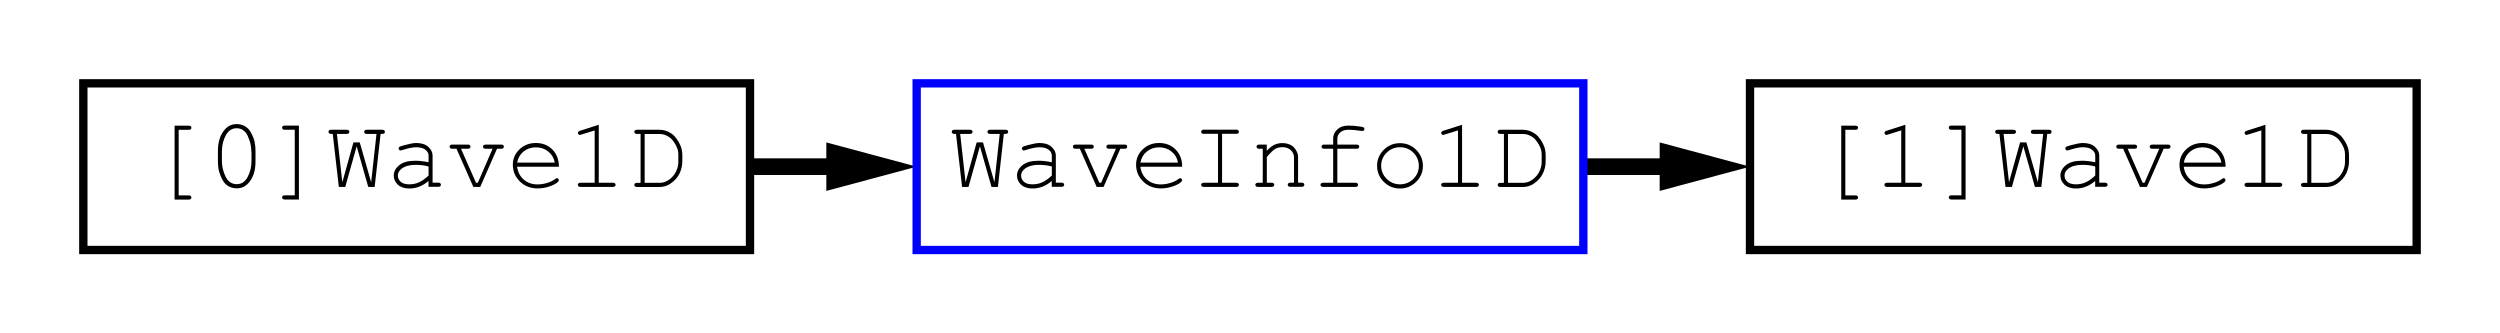 <?xml version="1.0" encoding="utf-8"?>
<!-- Generator: Adobe Illustrator 24.1.1, SVG Export Plug-In . SVG Version: 6.00 Build 0)  -->
<svg version="1.1" id="レイヤー_1" xmlns="http://www.w3.org/2000/svg" xmlns:xlink="http://www.w3.org/1999/xlink" x="0px"
	 y="0px" viewBox="0 0 300 40" style="enable-background:new 0 0 300 40;" xml:space="preserve">
<style type="text/css">
	.st0{fill:none;stroke:#000000;stroke-width:2;stroke-miterlimit:10;}
	.st1{fill:none;}
	.st2{fill:none;stroke:#000000;stroke-miterlimit:10;}
	.st3{fill:none;stroke:#0000FF;stroke-miterlimit:10;}
	.st4{fill:#FFFFFF;stroke:#0000FF;stroke-miterlimit:10;}
</style>
<g>
	<rect x="110" y="13" class="st1" width="80" height="17.58"/>
	<path d="M119.75,22.43h-0.77l-1.39-4.87l-1.37,4.87h-0.77l-0.73-6.36h-0.18c-0.12,0-0.2-0.02-0.25-0.07s-0.08-0.1-0.08-0.18
		s0.03-0.13,0.08-0.18s0.13-0.07,0.25-0.07h1.83c0.12,0,0.21,0.02,0.26,0.07s0.08,0.1,0.08,0.18s-0.03,0.13-0.08,0.18
		s-0.14,0.07-0.26,0.07h-1.15l0.65,5.8l1.33-4.78h0.76l1.37,4.78l0.64-5.8h-1.15c-0.12,0-0.2-0.02-0.25-0.07s-0.08-0.1-0.08-0.18
		s0.03-0.13,0.08-0.18s0.13-0.07,0.25-0.07h1.82c0.12,0,0.21,0.02,0.26,0.07s0.08,0.1,0.08,0.18s-0.03,0.13-0.08,0.18
		s-0.14,0.07-0.26,0.07h-0.18L119.75,22.43z"/>
	<path d="M126.21,22.43v-0.71c-0.71,0.6-1.48,0.9-2.29,0.9c-0.59,0-1.05-0.15-1.38-0.45s-0.5-0.67-0.5-1.1
		c0-0.48,0.22-0.89,0.66-1.25s1.08-0.53,1.92-0.53c0.23,0,0.47,0.01,0.74,0.04s0.55,0.08,0.86,0.14v-0.8c0-0.27-0.13-0.5-0.38-0.7
		s-0.63-0.3-1.13-0.3c-0.38,0-0.92,0.11-1.61,0.33c-0.13,0.04-0.21,0.06-0.24,0.06c-0.06,0-0.12-0.02-0.16-0.07
		s-0.07-0.11-0.07-0.18c0-0.07,0.02-0.12,0.06-0.16c0.05-0.06,0.28-0.14,0.66-0.24c0.61-0.16,1.07-0.25,1.38-0.25
		c0.62,0,1.11,0.15,1.45,0.46s0.52,0.65,0.52,1.04v3.26h0.66c0.12,0,0.21,0.02,0.26,0.07s0.08,0.1,0.08,0.18
		c0,0.07-0.03,0.13-0.08,0.18s-0.14,0.07-0.26,0.07H126.21z M126.21,19.98c-0.23-0.07-0.47-0.12-0.73-0.15s-0.53-0.05-0.81-0.05
		c-0.71,0-1.27,0.15-1.68,0.46c-0.3,0.23-0.46,0.51-0.46,0.83c0,0.3,0.12,0.55,0.35,0.75s0.57,0.3,1.02,0.3
		c0.43,0,0.82-0.08,1.19-0.25s0.74-0.44,1.13-0.81V19.98z"/>
	<path d="M132.43,22.43h-0.83l-2.02-4.58h-0.5c-0.12,0-0.2-0.02-0.25-0.07s-0.08-0.11-0.08-0.18c0-0.07,0.03-0.13,0.08-0.18
		s0.13-0.07,0.25-0.07h1.85c0.12,0,0.2,0.02,0.25,0.07s0.08,0.11,0.08,0.18c0,0.07-0.03,0.13-0.08,0.18s-0.13,0.07-0.25,0.07h-0.81
		l1.8,4.08h0.22l1.77-4.08h-0.82c-0.12,0-0.2-0.02-0.25-0.07s-0.08-0.11-0.08-0.18c0-0.07,0.03-0.13,0.08-0.18s0.13-0.07,0.25-0.07
		h1.85c0.12,0,0.21,0.02,0.25,0.07s0.07,0.11,0.07,0.18c0,0.07-0.02,0.13-0.07,0.18s-0.13,0.07-0.25,0.07h-0.5L132.43,22.43z"/>
	<path d="M141.86,20.01h-5.02c0.09,0.64,0.35,1.15,0.8,1.54s1,0.58,1.66,0.58c0.37,0,0.75-0.06,1.15-0.18s0.73-0.28,0.98-0.48
		c0.07-0.06,0.14-0.09,0.19-0.09c0.06,0,0.12,0.02,0.16,0.07s0.07,0.11,0.07,0.17s-0.03,0.13-0.09,0.19c-0.19,0.2-0.52,0.38-1,0.55
		s-0.97,0.25-1.47,0.25c-0.84,0-1.55-0.28-2.11-0.83s-0.85-1.22-0.85-2.01c0-0.71,0.26-1.33,0.79-1.84s1.18-0.77,1.97-0.77
		c0.8,0,1.47,0.26,1.99,0.79S141.87,19.17,141.86,20.01z M141.36,19.51c-0.1-0.54-0.35-0.98-0.77-1.32s-0.91-0.51-1.49-0.51
		s-1.07,0.17-1.48,0.5s-0.67,0.78-0.77,1.33H141.36z"/>
	<path d="M146.65,16.06v5.87h1.69c0.12,0,0.2,0.02,0.25,0.07s0.08,0.1,0.08,0.18c0,0.07-0.03,0.13-0.08,0.18s-0.13,0.07-0.25,0.07
		h-3.87c-0.12,0-0.2-0.02-0.25-0.07s-0.08-0.11-0.08-0.18c0-0.07,0.03-0.13,0.08-0.18s0.13-0.07,0.25-0.07h1.69v-5.87h-1.69
		c-0.12,0-0.2-0.02-0.25-0.07s-0.08-0.1-0.08-0.18s0.03-0.13,0.08-0.18s0.13-0.07,0.25-0.07h3.87c0.12,0,0.2,0.02,0.25,0.07
		s0.08,0.1,0.08,0.18s-0.03,0.13-0.08,0.18s-0.13,0.07-0.25,0.07H146.65z"/>
	<path d="M152.01,17.35v0.74c0.34-0.35,0.65-0.59,0.93-0.72s0.59-0.2,0.94-0.2c0.38,0,0.72,0.08,1.03,0.24
		c0.22,0.12,0.42,0.31,0.59,0.58s0.27,0.55,0.27,0.83v3.1h0.42c0.12,0,0.2,0.02,0.25,0.07s0.08,0.1,0.08,0.18
		c0,0.07-0.03,0.13-0.08,0.18s-0.13,0.07-0.25,0.07h-1.32c-0.12,0-0.21-0.02-0.26-0.07s-0.08-0.11-0.08-0.18
		c0-0.07,0.03-0.13,0.08-0.18s0.14-0.07,0.26-0.07h0.41v-3.02c0-0.35-0.13-0.64-0.38-0.88s-0.59-0.36-1.02-0.36
		c-0.32,0-0.61,0.07-0.84,0.2s-0.58,0.46-1.02,0.98v3.09h0.56c0.12,0,0.2,0.02,0.25,0.07s0.08,0.1,0.08,0.18
		c0,0.07-0.03,0.13-0.08,0.18s-0.13,0.07-0.25,0.07h-1.61c-0.12,0-0.2-0.02-0.25-0.07s-0.08-0.11-0.08-0.18
		c0-0.07,0.03-0.13,0.08-0.18s0.13-0.07,0.25-0.07h0.56v-4.08h-0.42c-0.12,0-0.2-0.02-0.25-0.07s-0.08-0.11-0.08-0.18
		c0-0.07,0.03-0.13,0.08-0.18s0.13-0.07,0.25-0.07H152.01z"/>
	<path d="M160.48,17.85v4.08h2.16c0.12,0,0.2,0.02,0.25,0.07s0.08,0.1,0.08,0.18c0,0.07-0.03,0.13-0.08,0.18s-0.13,0.07-0.25,0.07
		h-3.85c-0.12,0-0.2-0.02-0.25-0.07s-0.08-0.11-0.08-0.18c0-0.07,0.03-0.13,0.08-0.18s0.13-0.07,0.25-0.07h1.19v-4.08h-1.07
		c-0.12,0-0.2-0.02-0.25-0.07s-0.08-0.11-0.08-0.18c0-0.07,0.03-0.13,0.08-0.18s0.13-0.07,0.25-0.07h1.07v-0.74
		c0-0.41,0.17-0.77,0.5-1.08s0.78-0.46,1.34-0.46c0.46,0,0.96,0.04,1.49,0.13c0.2,0.03,0.32,0.07,0.36,0.11s0.06,0.1,0.06,0.17
		s-0.02,0.13-0.07,0.17s-0.11,0.07-0.19,0.07c-0.03,0-0.08-0.01-0.16-0.02c-0.59-0.09-1.09-0.13-1.49-0.13
		c-0.43,0-0.76,0.11-0.99,0.32s-0.35,0.45-0.35,0.72v0.74h2.3c0.12,0,0.2,0.02,0.25,0.07s0.08,0.11,0.08,0.18
		c0,0.07-0.03,0.13-0.08,0.18s-0.13,0.07-0.25,0.07H160.48z"/>
	<path d="M170.75,19.9c0,0.75-0.27,1.39-0.81,1.92s-1.18,0.8-1.94,0.8c-0.77,0-1.42-0.27-1.95-0.8s-0.8-1.17-0.8-1.92
		c0-0.75,0.27-1.39,0.8-1.92s1.19-0.8,1.95-0.8c0.76,0,1.41,0.27,1.94,0.8S170.75,19.15,170.75,19.9z M170.26,19.9
		c0-0.62-0.22-1.14-0.66-1.58s-0.97-0.65-1.6-0.65s-1.16,0.22-1.6,0.65s-0.66,0.96-0.66,1.57c0,0.61,0.22,1.13,0.66,1.57
		s0.97,0.66,1.6,0.66s1.16-0.22,1.6-0.65S170.26,20.52,170.26,19.9z"/>
	<path d="M175.45,14.97v6.96h1.69c0.12,0,0.2,0.02,0.25,0.07s0.08,0.1,0.08,0.18c0,0.07-0.03,0.13-0.08,0.18s-0.13,0.07-0.25,0.07
		h-3.87c-0.12,0-0.2-0.02-0.25-0.07s-0.08-0.11-0.08-0.18c0-0.07,0.03-0.13,0.08-0.18s0.13-0.07,0.25-0.07h1.69v-6.28l-1.61,0.5
		c-0.08,0.02-0.13,0.04-0.17,0.04c-0.06,0-0.11-0.02-0.16-0.07s-0.07-0.11-0.07-0.17c0-0.06,0.02-0.11,0.06-0.16
		c0.03-0.03,0.1-0.06,0.19-0.1L175.45,14.97z"/>
	<path d="M180.47,21.94v-5.87h-0.42c-0.12,0-0.2-0.02-0.25-0.07s-0.08-0.1-0.08-0.18s0.03-0.13,0.08-0.18s0.13-0.07,0.25-0.07h2.65
		c0.41,0,0.79,0.09,1.13,0.26s0.6,0.37,0.78,0.59c0.31,0.37,0.54,0.76,0.7,1.18c0.11,0.3,0.17,0.66,0.17,1.07v0.68
		c0,0.5-0.11,0.99-0.33,1.46s-0.59,0.88-1.11,1.24c-0.39,0.26-0.83,0.39-1.34,0.39h-2.65c-0.12,0-0.2-0.02-0.25-0.07
		s-0.08-0.11-0.08-0.18c0-0.07,0.03-0.13,0.08-0.18s0.13-0.07,0.25-0.07H180.47z M180.97,21.94h1.79c0.41,0,0.8-0.13,1.16-0.4
		s0.63-0.59,0.81-0.97s0.27-0.75,0.27-1.12v-0.89c0-0.3-0.05-0.58-0.15-0.81c-0.14-0.35-0.34-0.68-0.6-0.99
		c-0.14-0.17-0.35-0.33-0.62-0.47s-0.57-0.21-0.88-0.21h-1.79V21.94z"/>
</g>
<g>
	<rect x="210" y="13" class="st1" width="80" height="17.58"/>
	<path d="M221.44,15.57v7.88h1.2c0.12,0,0.2,0.02,0.25,0.07s0.08,0.1,0.08,0.18s-0.03,0.13-0.08,0.18s-0.13,0.07-0.25,0.07h-1.69
		v-8.87h1.69c0.12,0,0.2,0.02,0.25,0.07s0.08,0.11,0.08,0.18c0,0.07-0.03,0.13-0.08,0.18s-0.13,0.07-0.25,0.07H221.44z"/>
	<path d="M228.64,14.97v6.96h1.69c0.12,0,0.2,0.02,0.25,0.07s0.08,0.1,0.08,0.18c0,0.07-0.03,0.13-0.08,0.18s-0.13,0.07-0.25,0.07
		h-3.87c-0.12,0-0.2-0.02-0.25-0.07s-0.08-0.11-0.08-0.18c0-0.07,0.03-0.13,0.08-0.18s0.13-0.07,0.25-0.07h1.69v-6.28l-1.61,0.5
		c-0.08,0.02-0.13,0.04-0.17,0.04c-0.06,0-0.11-0.02-0.16-0.07s-0.07-0.11-0.07-0.17c0-0.06,0.02-0.11,0.06-0.16
		c0.03-0.03,0.1-0.06,0.19-0.1L228.64,14.97z"/>
	<path d="M235.37,23.45v-7.88h-1.19c-0.12,0-0.2-0.02-0.25-0.07s-0.08-0.11-0.08-0.18c0-0.07,0.03-0.13,0.08-0.18
		s0.13-0.07,0.25-0.07h1.69v8.87h-1.69c-0.12,0-0.2-0.02-0.25-0.07s-0.08-0.1-0.08-0.18c0-0.07,0.03-0.13,0.08-0.18
		s0.13-0.07,0.25-0.07H235.37z"/>
	<path d="M244.96,22.43h-0.77l-1.39-4.87l-1.37,4.87h-0.77l-0.73-6.36h-0.18c-0.12,0-0.2-0.02-0.25-0.07s-0.08-0.1-0.08-0.18
		s0.03-0.13,0.08-0.18s0.13-0.07,0.25-0.07h1.83c0.12,0,0.21,0.02,0.26,0.07s0.08,0.1,0.08,0.18s-0.03,0.13-0.08,0.18
		s-0.14,0.07-0.26,0.07h-1.15l0.65,5.8l1.33-4.78h0.76l1.37,4.78l0.64-5.8h-1.15c-0.12,0-0.2-0.02-0.25-0.07s-0.08-0.1-0.08-0.18
		s0.03-0.13,0.08-0.18s0.13-0.07,0.25-0.07h1.82c0.12,0,0.21,0.02,0.26,0.07s0.08,0.1,0.08,0.18s-0.03,0.13-0.08,0.18
		s-0.14,0.07-0.26,0.07h-0.18L244.96,22.43z"/>
	<path d="M251.42,22.43v-0.71c-0.71,0.6-1.48,0.9-2.29,0.9c-0.59,0-1.05-0.15-1.38-0.45s-0.5-0.67-0.5-1.1
		c0-0.48,0.22-0.89,0.66-1.25s1.08-0.53,1.92-0.53c0.23,0,0.47,0.01,0.74,0.04s0.55,0.08,0.86,0.14v-0.8c0-0.27-0.13-0.5-0.38-0.7
		s-0.63-0.3-1.13-0.3c-0.38,0-0.92,0.11-1.61,0.33c-0.13,0.04-0.21,0.06-0.24,0.06c-0.06,0-0.12-0.02-0.16-0.07
		s-0.07-0.11-0.07-0.18c0-0.07,0.02-0.12,0.06-0.16c0.05-0.06,0.28-0.14,0.66-0.24c0.61-0.16,1.07-0.25,1.38-0.25
		c0.62,0,1.11,0.15,1.45,0.46s0.52,0.65,0.52,1.04v3.26h0.66c0.12,0,0.21,0.02,0.26,0.07s0.08,0.1,0.08,0.18
		c0,0.07-0.03,0.13-0.08,0.18s-0.14,0.07-0.26,0.07H251.42z M251.42,19.98c-0.23-0.07-0.47-0.12-0.73-0.15s-0.53-0.05-0.81-0.05
		c-0.71,0-1.27,0.15-1.68,0.46c-0.3,0.23-0.46,0.51-0.46,0.83c0,0.3,0.12,0.55,0.35,0.75s0.57,0.3,1.02,0.3
		c0.43,0,0.82-0.08,1.19-0.25s0.74-0.44,1.13-0.81V19.98z"/>
	<path d="M257.63,22.43h-0.83l-2.02-4.58h-0.5c-0.12,0-0.2-0.02-0.25-0.07s-0.08-0.11-0.08-0.18c0-0.07,0.03-0.13,0.08-0.18
		s0.13-0.07,0.25-0.07h1.85c0.12,0,0.2,0.02,0.25,0.07s0.08,0.11,0.08,0.18c0,0.07-0.03,0.13-0.08,0.18s-0.13,0.07-0.25,0.07h-0.81
		l1.8,4.08h0.22l1.77-4.08h-0.82c-0.12,0-0.2-0.02-0.25-0.07s-0.08-0.11-0.08-0.18c0-0.07,0.03-0.13,0.08-0.18s0.13-0.07,0.25-0.07
		h1.85c0.12,0,0.21,0.02,0.25,0.07s0.07,0.11,0.07,0.18c0,0.07-0.02,0.13-0.07,0.18s-0.13,0.07-0.25,0.07h-0.5L257.63,22.43z"/>
	<path d="M267.07,20.01h-5.02c0.09,0.64,0.35,1.15,0.8,1.54s1,0.58,1.66,0.58c0.37,0,0.75-0.06,1.15-0.18s0.73-0.28,0.98-0.48
		c0.07-0.06,0.14-0.09,0.19-0.09c0.06,0,0.12,0.02,0.16,0.07s0.07,0.11,0.07,0.17s-0.03,0.13-0.09,0.19c-0.19,0.2-0.52,0.38-1,0.55
		s-0.97,0.25-1.47,0.25c-0.84,0-1.55-0.28-2.11-0.83s-0.85-1.22-0.85-2.01c0-0.71,0.26-1.33,0.79-1.84s1.18-0.77,1.97-0.77
		c0.8,0,1.47,0.26,1.99,0.79S267.07,19.17,267.07,20.01z M266.57,19.51c-0.1-0.54-0.35-0.98-0.77-1.32s-0.91-0.51-1.49-0.51
		s-1.07,0.17-1.48,0.5s-0.67,0.78-0.77,1.33H266.57z"/>
	<path d="M271.85,14.97v6.96h1.69c0.12,0,0.2,0.02,0.25,0.07s0.08,0.1,0.08,0.18c0,0.07-0.03,0.13-0.08,0.18s-0.13,0.07-0.25,0.07
		h-3.87c-0.12,0-0.2-0.02-0.25-0.07s-0.08-0.11-0.08-0.18c0-0.07,0.03-0.13,0.08-0.18s0.13-0.07,0.25-0.07h1.69v-6.28l-1.61,0.5
		c-0.08,0.02-0.13,0.04-0.17,0.04c-0.06,0-0.11-0.02-0.16-0.07s-0.07-0.11-0.07-0.17c0-0.06,0.02-0.11,0.06-0.16
		c0.03-0.03,0.1-0.06,0.19-0.1L271.85,14.97z"/>
	<path d="M276.87,21.94v-5.87h-0.42c-0.12,0-0.2-0.02-0.25-0.07s-0.08-0.1-0.08-0.18s0.03-0.13,0.08-0.18s0.13-0.07,0.25-0.07h2.65
		c0.41,0,0.79,0.09,1.13,0.26s0.6,0.37,0.78,0.59c0.31,0.37,0.54,0.76,0.7,1.18c0.11,0.3,0.17,0.66,0.17,1.07v0.68
		c0,0.5-0.11,0.99-0.33,1.46s-0.59,0.88-1.11,1.24c-0.39,0.26-0.83,0.39-1.34,0.39h-2.65c-0.12,0-0.2-0.02-0.25-0.07
		s-0.08-0.11-0.08-0.18c0-0.07,0.03-0.13,0.08-0.18s0.13-0.07,0.25-0.07H276.87z M277.37,21.94h1.79c0.41,0,0.8-0.13,1.16-0.4
		s0.63-0.59,0.81-0.97s0.27-0.75,0.27-1.12v-0.89c0-0.3-0.05-0.58-0.15-0.81c-0.14-0.35-0.34-0.68-0.6-0.99
		c-0.14-0.17-0.35-0.33-0.62-0.47s-0.57-0.21-0.88-0.21h-1.79V21.94z"/>
</g>
<g>
	<rect x="10" y="13" class="st1" width="80" height="17.58"/>
	<path d="M21.44,15.57v7.88h1.2c0.12,0,0.2,0.02,0.25,0.07s0.08,0.1,0.08,0.18s-0.03,0.13-0.08,0.18s-0.13,0.07-0.25,0.07h-1.69
		v-8.87h1.69c0.12,0,0.2,0.02,0.25,0.07s0.08,0.11,0.08,0.18c0,0.07-0.03,0.13-0.08,0.18s-0.13,0.07-0.25,0.07H21.44z"/>
	<path d="M30.66,18.14v1.22c0,1.06-0.25,1.9-0.76,2.51c-0.39,0.48-0.89,0.73-1.49,0.73c-0.29,0-0.56-0.06-0.82-0.17
		s-0.47-0.28-0.65-0.48c-0.11-0.13-0.24-0.34-0.37-0.62s-0.23-0.55-0.29-0.79c-0.09-0.34-0.13-0.73-0.13-1.18v-1.22
		c0-1.06,0.25-1.9,0.76-2.52c0.39-0.48,0.89-0.73,1.49-0.73c0.29,0,0.57,0.06,0.82,0.17s0.47,0.28,0.65,0.48
		c0.12,0.13,0.24,0.34,0.38,0.63s0.23,0.54,0.29,0.78C30.61,17.3,30.66,17.69,30.66,18.14z M30.16,18.21c0-0.46-0.07-0.9-0.2-1.3
		s-0.28-0.72-0.44-0.96c-0.1-0.14-0.22-0.25-0.38-0.35c-0.22-0.14-0.47-0.21-0.75-0.21c-0.55,0-0.98,0.28-1.29,0.84
		s-0.47,1.22-0.47,1.97v1.08c0,0.46,0.07,0.9,0.2,1.3s0.28,0.72,0.45,0.96c0.09,0.13,0.22,0.25,0.38,0.35
		c0.22,0.14,0.47,0.21,0.76,0.21c0.55,0,0.98-0.28,1.29-0.85s0.47-1.22,0.47-1.97V18.21z"/>
	<path d="M35.37,23.45v-7.88h-1.19c-0.12,0-0.2-0.02-0.25-0.07s-0.08-0.11-0.08-0.18c0-0.07,0.03-0.13,0.08-0.18
		s0.13-0.07,0.25-0.07h1.69v8.87h-1.69c-0.12,0-0.2-0.02-0.25-0.07s-0.08-0.1-0.08-0.18c0-0.07,0.03-0.13,0.08-0.18
		s0.13-0.07,0.25-0.07H35.37z"/>
	<path d="M44.96,22.43h-0.77l-1.39-4.87l-1.37,4.87h-0.77l-0.73-6.36h-0.18c-0.12,0-0.2-0.02-0.25-0.07s-0.08-0.1-0.08-0.18
		s0.03-0.13,0.08-0.18s0.13-0.07,0.25-0.07h1.83c0.12,0,0.21,0.02,0.26,0.07s0.08,0.1,0.08,0.18s-0.03,0.13-0.08,0.18
		s-0.14,0.07-0.26,0.07h-1.15l0.65,5.8l1.33-4.78h0.76l1.37,4.78l0.64-5.8h-1.15c-0.12,0-0.2-0.02-0.25-0.07s-0.08-0.1-0.08-0.18
		s0.03-0.13,0.08-0.18s0.13-0.07,0.25-0.07h1.82c0.12,0,0.21,0.02,0.26,0.07s0.08,0.1,0.08,0.18s-0.03,0.13-0.08,0.18
		s-0.14,0.07-0.26,0.07h-0.18L44.96,22.43z"/>
	<path d="M51.42,22.43v-0.71c-0.71,0.6-1.48,0.9-2.29,0.9c-0.59,0-1.05-0.15-1.38-0.45s-0.5-0.67-0.5-1.1
		c0-0.48,0.22-0.89,0.66-1.25s1.08-0.53,1.92-0.53c0.23,0,0.47,0.01,0.74,0.04s0.55,0.08,0.86,0.14v-0.8c0-0.27-0.13-0.5-0.38-0.7
		s-0.63-0.3-1.13-0.3c-0.38,0-0.92,0.11-1.61,0.33c-0.13,0.04-0.21,0.06-0.24,0.06c-0.06,0-0.12-0.02-0.16-0.07
		s-0.07-0.11-0.07-0.18c0-0.07,0.02-0.12,0.06-0.16c0.05-0.06,0.28-0.14,0.66-0.24c0.61-0.16,1.07-0.25,1.38-0.25
		c0.62,0,1.11,0.15,1.45,0.46s0.52,0.65,0.52,1.04v3.26h0.66c0.12,0,0.21,0.02,0.26,0.07s0.08,0.1,0.08,0.18
		c0,0.07-0.03,0.13-0.08,0.18s-0.14,0.07-0.26,0.07H51.42z M51.42,19.98c-0.23-0.07-0.47-0.12-0.73-0.15s-0.53-0.05-0.81-0.05
		c-0.71,0-1.27,0.15-1.68,0.46c-0.3,0.23-0.46,0.51-0.46,0.83c0,0.3,0.12,0.55,0.35,0.75s0.57,0.3,1.02,0.3
		c0.43,0,0.82-0.08,1.19-0.25s0.74-0.44,1.13-0.81V19.98z"/>
	<path d="M57.63,22.43H56.8l-2.02-4.58h-0.5c-0.12,0-0.2-0.02-0.25-0.07s-0.08-0.11-0.08-0.18c0-0.07,0.03-0.13,0.08-0.18
		s0.13-0.07,0.25-0.07h1.85c0.12,0,0.2,0.02,0.25,0.07s0.08,0.11,0.08,0.18c0,0.07-0.03,0.13-0.08,0.18s-0.13,0.07-0.25,0.07h-0.81
		l1.8,4.08h0.22l1.77-4.08h-0.82c-0.12,0-0.2-0.02-0.25-0.07s-0.08-0.11-0.08-0.18c0-0.07,0.03-0.13,0.08-0.18s0.13-0.07,0.25-0.07
		h1.85c0.12,0,0.21,0.02,0.25,0.07s0.07,0.11,0.07,0.18c0,0.07-0.02,0.13-0.07,0.18s-0.13,0.07-0.25,0.07h-0.5L57.63,22.43z"/>
	<path d="M67.07,20.01h-5.02c0.09,0.64,0.35,1.15,0.8,1.54s1,0.58,1.66,0.58c0.37,0,0.75-0.06,1.15-0.18s0.73-0.28,0.98-0.48
		c0.07-0.06,0.14-0.09,0.19-0.09c0.06,0,0.12,0.02,0.16,0.07s0.07,0.11,0.07,0.17s-0.03,0.13-0.09,0.19c-0.19,0.2-0.52,0.38-1,0.55
		s-0.97,0.25-1.47,0.25c-0.84,0-1.55-0.28-2.11-0.83s-0.85-1.22-0.85-2.01c0-0.71,0.26-1.33,0.79-1.84s1.18-0.77,1.97-0.77
		c0.8,0,1.47,0.26,1.99,0.79S67.07,19.17,67.07,20.01z M66.57,19.51c-0.1-0.54-0.35-0.98-0.77-1.32s-0.91-0.51-1.49-0.51
		s-1.07,0.17-1.48,0.5s-0.67,0.78-0.77,1.33H66.57z"/>
	<path d="M71.85,14.97v6.96h1.69c0.12,0,0.2,0.02,0.25,0.07s0.08,0.1,0.08,0.18c0,0.07-0.03,0.13-0.08,0.18s-0.13,0.07-0.25,0.07
		h-3.87c-0.12,0-0.2-0.02-0.25-0.07s-0.08-0.11-0.08-0.18c0-0.07,0.03-0.13,0.08-0.18s0.13-0.07,0.25-0.07h1.69v-6.28l-1.61,0.5
		c-0.08,0.02-0.13,0.04-0.17,0.04c-0.06,0-0.11-0.02-0.16-0.07s-0.07-0.11-0.07-0.17c0-0.06,0.02-0.11,0.06-0.16
		c0.03-0.03,0.1-0.06,0.19-0.1L71.85,14.97z"/>
	<path d="M76.87,21.94v-5.87h-0.42c-0.12,0-0.2-0.02-0.25-0.07s-0.08-0.1-0.08-0.18s0.03-0.13,0.08-0.18s0.13-0.07,0.25-0.07h2.65
		c0.41,0,0.79,0.09,1.13,0.26s0.6,0.37,0.78,0.59c0.31,0.37,0.54,0.76,0.7,1.18c0.11,0.3,0.17,0.66,0.17,1.07v0.68
		c0,0.5-0.11,0.99-0.33,1.46s-0.59,0.88-1.11,1.24c-0.39,0.26-0.83,0.39-1.34,0.39h-2.65c-0.12,0-0.2-0.02-0.25-0.07
		s-0.08-0.11-0.08-0.18c0-0.07,0.03-0.13,0.08-0.18s0.13-0.07,0.25-0.07H76.87z M77.37,21.94h1.79c0.41,0,0.8-0.13,1.16-0.4
		s0.63-0.59,0.81-0.97s0.27-0.75,0.27-1.12v-0.89c0-0.3-0.05-0.58-0.15-0.81c-0.14-0.35-0.34-0.68-0.6-0.99
		c-0.14-0.17-0.35-0.33-0.62-0.47s-0.57-0.21-0.88-0.21h-1.79V21.94z"/>
</g>
<rect x="10" y="10" class="st2" width="80" height="20"/>
<rect x="210" y="10" class="st2" width="80" height="20"/>
<g>
	<g>
		<line class="st0" x1="90" y1="20" x2="101.14" y2="20"/>
		<g>
			<polygon points="99.16,22.91 110,20 99.16,17.09 			"/>
		</g>
	</g>
</g>
<g>
	<g>
		<line class="st0" x1="190" y1="20" x2="201.14" y2="20"/>
		<g>
			<polygon points="199.16,22.91 210,20 199.16,17.09 			"/>
		</g>
	</g>
</g>
<rect x="110" y="10" class="st3" width="80" height="20"/>
</svg>
